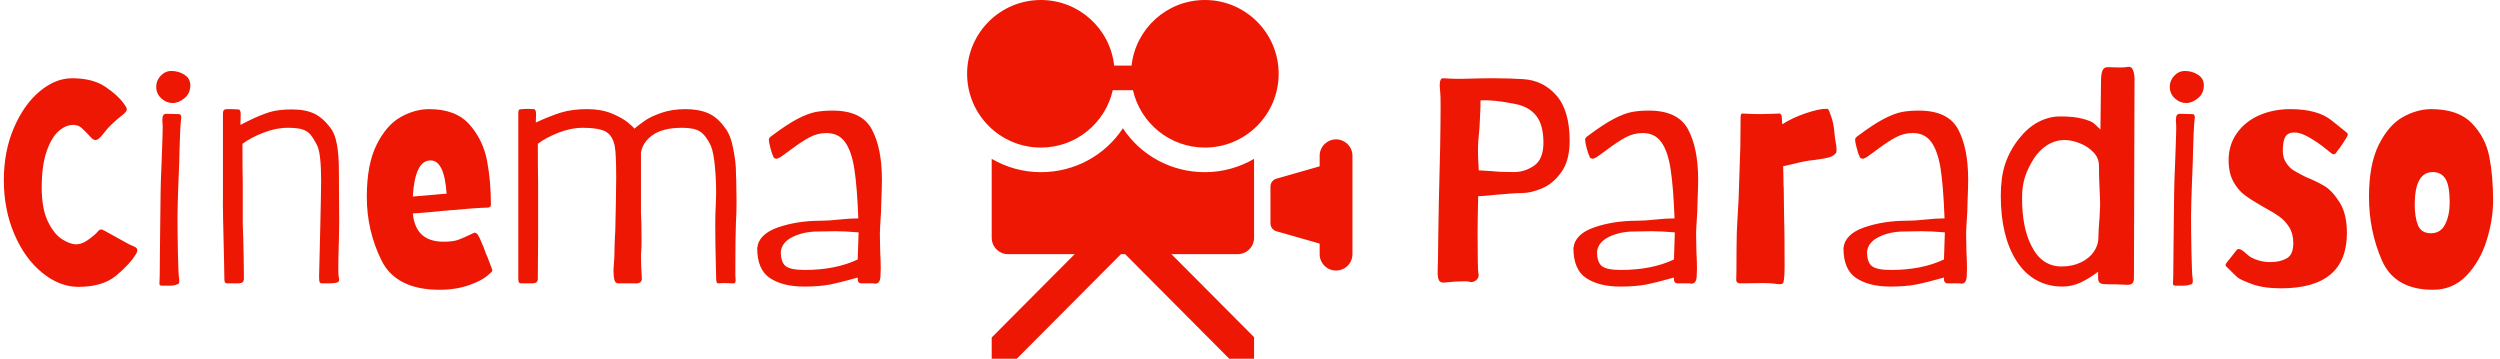 <svg xmlns="http://www.w3.org/2000/svg" version="1.1" xmlns:xlink="http://www.w3.org/1999/xlink" xmlns:svgjs="http://svgjs.dev/svgjs" width="2000" height="287" viewBox="0 0 2000 287"><g transform="matrix(1,0,0,1,-1.212,0.797)"><svg viewBox="0 0 396 57" data-background-color="#ffffff" preserveAspectRatio="xMidYMid meet" height="287" width="2000" xmlns="http://www.w3.org/2000/svg" xmlns:xlink="http://www.w3.org/1999/xlink"><g id="tight-bounds" transform="matrix(1,0,0,1,0.24,-0.158)"><svg viewBox="0 0 395.52 57.316" height="57.316" width="395.52"><g><svg viewBox="0 0 427.214 61.909" height="57.316" width="395.52"><g><svg viewBox="0 0 427.214 61.909" height="61.909" width="427.214"><g id="textblocktransform"><svg viewBox="0 0 427.214 61.909" height="61.909" width="427.214" id="textblock"><g><svg viewBox="0 0 427.214 61.909" height="61.909" width="427.214"><g><svg><g></g><g></g></svg></g><g><svg><g><svg></svg></g><g></g></svg></g><g id="text-0"><svg viewBox="0 0 427.214 61.909" height="61.909" width="427.214"><g transform="matrix(1,0,0,1,0,12.18)"><svg width="150.7" viewBox="1.85 -36.45 150.69 37.55" height="37.55" data-palette-color="#ed1703"><path d="M14.65 0.6Q11.4 0.6 8.43-1.83 5.45-4.25 3.65-8.45 1.85-12.65 1.85-17.7L1.85-17.7Q1.85-22.7 3.58-26.7 5.3-30.7 8-32.95 10.7-35.2 13.55-35.2L13.55-35.2Q17.1-35.2 19.28-33.73 21.45-32.25 22.4-30.9L22.4-30.9Q22.6-30.6 22.78-30.35 22.95-30.1 22.95-29.85L22.95-29.85Q22.95-29.55 22.4-29.05L22.4-29.05Q20.1-27.25 19.1-25.9L19.1-25.9Q18.6-25.25 18.25-24.93 17.9-24.6 17.55-24.6L17.55-24.6Q17.2-24.6 16.75-25.1L16.75-25.1Q15.7-26.25 15.13-26.73 14.55-27.2 13.75-27.2L13.75-27.2Q12.5-27.2 11.28-26.15 10.05-25.1 9.2-22.68 8.35-20.25 8.35-16.45L8.35-16.45Q8.35-12.75 9.43-10.58 10.5-8.4 11.88-7.55 13.25-6.7 14.25-6.7L14.25-6.7Q15.15-6.7 16.1-7.33 17.05-7.95 17.75-8.65L17.75-8.65Q17.85-8.75 18.07-9 18.3-9.25 18.5-9.25L18.5-9.25Q18.75-9.25 19.1-9.05L19.1-9.05 23.35-6.7Q23.55-6.6 23.98-6.43 24.4-6.25 24.58-6.1 24.75-5.95 24.75-5.7L24.75-5.7Q24.75-5.45 24.6-5.15L24.6-5.15Q23.5-3.3 21.15-1.35 18.8 0.6 14.65 0.6L14.65 0.6ZM29.15 0.4Q28.75 0.4 28.65 0.33 28.55 0.25 28.55 0L28.55 0Q28.55-0.15 28.57-0.48 28.6-0.8 28.6-1.35L28.6-1.35 28.65-6.8 28.75-15.5Q28.75-16.9 28.95-21.5L28.95-21.5Q29.15-26.65 29.1-27.15L29.1-27.15 29.05-28Q29.05-28.55 29.2-28.83 29.35-29.1 29.75-29.1L29.75-29.1 31.85-29.05Q32.3-29.05 32.3-28.5L32.3-28.5Q32.3-28.25 32.25-28 32.2-27.75 32.2-27.5L32.2-27.5Q32.1-26.45 32-22.9L32-22.9Q32-21.75 31.8-17.05L31.8-17.05Q31.75-15.5 31.7-14.03 31.65-12.55 31.65-11.45L31.65-11.45Q31.65-9.05 31.72-5.38 31.8-1.7 31.9-1L31.9-1Q31.95-0.8 31.95-0.45L31.95-0.45Q31.95-0.1 31.87 0.03 31.8 0.15 31.5 0.2L31.5 0.2Q31.1 0.4 30.22 0.4 29.35 0.4 29.15 0.4L29.15 0.4ZM30.8-30.95Q29.75-30.95 28.87-31.75 28-32.55 28-33.75L28-33.75Q28-34.8 28.77-35.63 29.55-36.45 30.6-36.45L30.6-36.45Q31.85-36.45 32.85-35.8 33.85-35.15 33.85-34L33.85-34Q33.85-32.6 32.85-31.78 31.85-30.95 30.8-30.95L30.8-30.95ZM40.25 0Q39.95 0 39.82-0.15 39.7-0.3 39.7-0.65L39.7-0.65 39.65-3.45Q39.4-13.2 39.45-14.7L39.45-14.7 39.45-29.2Q39.45-29.9 40.1-29.9L40.1-29.9 41-29.9 42.1-29.85Q42.5-29.85 42.5-29L42.5-29 42.45-27.2 43.95-27.95Q45.9-28.9 47.42-29.38 48.95-29.85 51.3-29.85L51.3-29.85Q53.6-29.85 55.12-29.13 56.65-28.4 57.95-26.6L57.95-26.6Q59.35-24.9 59.35-19.2L59.35-19.2 59.4-10.5 59.35-7.5Q59.25-4.3 59.25-2.8L59.25-2.8Q59.25-1.5 59.3-1.25L59.3-1.25Q59.4-0.75 59.4-0.7L59.4-0.7Q59.4-0.4 59.27-0.28 59.15-0.15 58.85-0.1L58.85-0.1Q58.45 0 57.57 0 56.7 0 56.5 0L56.5 0Q56.15 0 56.05-0.2 55.95-0.4 55.95-1.15L55.95-1.15 56.15-9.45 56.25-14.1 56.3-17.6Q56.3-22.2 55.65-23.6L55.65-23.6Q55-24.9 54.47-25.53 53.95-26.15 53.07-26.43 52.2-26.7 50.55-26.7L50.55-26.7Q48.55-26.7 46.37-25.85 44.2-25 42.8-23.95L42.8-23.95Q42.8-20 42.85-17.05L42.85-17.05 42.85-10.15Q42.95-7.65 43-4.85 43.05-2.05 43.05-0.8L43.05-0.8Q43.05-0.4 42.82-0.2 42.6 0 41.95 0L41.95 0 40.25 0ZM76.64 1.1Q69.14 1.1 66.64-3.98 64.14-9.05 64.14-14.85L64.14-14.85Q64.14-20.45 65.84-23.83 67.54-27.2 69.97-28.55 72.39-29.9 74.84-29.9L74.84-29.9Q79.44-29.9 81.77-27.25 84.09-24.6 84.77-21.08 85.44-17.55 85.44-13.45L85.44-13.45Q85.44-13.1 84.94-13L84.94-13Q83.29-13 77.34-12.45L77.34-12.45Q76.39-12.35 75.04-12.23 73.69-12.1 72.04-12L72.04-12Q72.49-7.15 77.29-7.15L77.29-7.15Q78.89-7.15 79.77-7.45 80.64-7.75 82.59-8.7L82.59-8.7Q82.94-8.7 83.22-8.3 83.49-7.9 83.99-6.65L83.99-6.65Q84.14-6.4 84.37-5.7 84.59-5 84.79-4.65L84.79-4.65Q85.74-2.25 85.69-2.15L85.69-2.15Q85.59-1.95 85.14-1.6L85.14-1.6Q84.09-0.55 81.77 0.28 79.44 1.1 76.64 1.1L76.64 1.1ZM72.04-14.9L77.84-15.4Q77.44-21.1 75.09-21.1L75.09-21.1Q73.69-21.1 72.94-19.48 72.19-17.85 72.04-14.9L72.04-14.9ZM90.64 0Q90.39 0 90.27-0.15 90.14-0.3 90.14-0.7L90.14-0.7 90.14-10.45 90.14-14.7 90.14-29.2Q90.14-29.6 90.24-29.75 90.34-29.9 90.74-29.9L90.74-29.9 91.69-29.95 92.79-29.9Q93.19-29.9 93.19-29L93.19-29 93.14-27.6Q95.64-28.75 97.52-29.33 99.39-29.9 101.99-29.9L101.99-29.9Q104.34-29.9 106.12-29.18 107.89-28.45 108.92-27.63 109.94-26.8 110.04-26.55L110.04-26.55Q111.09-27.4 112.02-28.03 112.94-28.65 114.74-29.28 116.54-29.9 118.84-29.9L118.84-29.9Q121.14-29.9 122.77-29.18 124.39-28.45 125.64-26.65L125.64-26.65Q126.54-25.55 127.02-23.15 127.49-20.75 127.49-19.2L127.49-19.2Q127.49-18.35 127.54-17.75L127.54-17.75 127.59-14.1Q127.59-11.75 127.49-10.55L127.49-10.55Q127.39-7.75 127.39-3.05L127.39-3.05 127.39-1.3 127.44-0.55Q127.44-0.05 127.14 0L127.14 0 125.59-0.05Q124.89-0.05 124.64 0L124.64 0 124.49 0Q124.24 0 124.17-0.23 124.09-0.45 124.09-1.15L124.09-1.15Q124.09-2.25 124.04-3.3L124.04-3.3Q123.94-7 123.94-10.15L123.94-10.15Q123.94-12.05 124.04-13.65L124.04-13.65 124.09-15.55Q124.09-17.85 123.87-20.18 123.64-22.5 123.19-23.6L123.19-23.6Q122.34-25.4 121.34-26.05 120.34-26.7 118.29-26.7L118.29-26.7Q114.94-26.7 113.19-25.45 111.44-24.2 111.19-22.4L111.19-22.4 111.19-12.1Q111.29-10.7 111.29-7.35L111.29-7.35Q111.29-6 111.24-5.75L111.24-5.75 111.19-4.85Q111.19-2.85 111.34-0.9L111.34-0.9Q111.34-0.3 110.99-0.13 110.64 0.05 110.09 0L110.09 0 109.14 0 108.94 0 108.34 0 107.39 0Q106.84 0 106.69-0.43 106.54-0.85 106.52-1.28 106.49-1.7 106.49-1.85L106.49-1.85Q106.44-2.2 106.54-3.3L106.54-3.3Q106.64-4.4 106.64-5.3L106.64-5.3Q106.64-6.6 106.79-9.3L106.79-9.3 106.89-14.1 106.94-18.15Q106.94-22.25 106.69-23.6L106.69-23.6Q106.29-25.45 105.07-26.08 103.84-26.7 101.24-26.7L101.24-26.7Q99.19-26.7 97.02-25.85 94.84-25 93.49-23.95L93.49-23.95Q93.49-20.05 93.54-17.05L93.54-17.05 93.54-10.15 93.54-8.25 93.49-0.8Q93.49-0.4 93.27-0.2 93.04 0 92.39 0L92.39 0 90.64 0ZM139.19 0.55Q135.54 0.55 133.34-0.9 131.14-2.35 131.14-6.05L131.14-6.05Q131.39-8.45 134.69-9.6 137.99-10.75 142.09-10.75L142.09-10.75Q143.39-10.75 145.19-10.95L145.19-10.95Q146.99-11.15 148.49-11.15L148.49-11.15Q148.29-16.55 147.81-19.63 147.34-22.7 146.21-24.25 145.09-25.8 143.04-25.8L143.04-25.8Q141.54-25.8 140.19-25.1 138.84-24.4 136.84-22.9L136.84-22.9Q135.19-21.7 135.19-21.7L135.19-21.7Q135.14-21.7 134.86-21.53 134.59-21.35 134.34-21.4L134.34-21.4Q133.89-21.5 133.89-21.85L133.89-21.85Q133.69-22.15 133.41-23.2 133.14-24.25 133.14-24.7L133.14-24.7Q133.14-25 133.74-25.4L133.74-25.4Q136.29-27.3 138.06-28.23 139.84-29.15 141.11-29.4 142.39-29.65 144.09-29.65L144.09-29.65Q149.09-29.65 150.81-26.43 152.54-23.2 152.54-17.85L152.54-17.85Q152.54-16.45 152.44-14.05L152.44-14.05Q152.44-12.6 152.24-9.8L152.24-9.8 152.19-8.6 152.24-5.65Q152.34-3.65 152.34-2.6L152.34-2.6 152.29-1.1Q152.19 0.05 151.39 0.05L151.39 0.05 150.99 0 148.94 0Q148.74 0 148.56-0.18 148.39-0.35 148.39-0.6L148.39-0.6 148.39-1Q145.39-0.15 143.59 0.2 141.79 0.55 139.19 0.55L139.19 0.55ZM139.24-2.3Q144.59-2.3 148.39-4.1L148.39-4.1 148.54-8.75Q146.19-8.95 144.49-8.95L144.49-8.95 141.54-8.9Q139.14-8.9 137.24-7.98 135.34-7.05 135.19-5.4L135.19-5.4Q135.19-3.6 136.04-2.95 136.89-2.3 139.24-2.3L139.24-2.3Z" opacity="1" transform="matrix(1,0,0,1,0,0)" fill="#ed1703" class="undefined-yy-0"></path></svg></g><g><svg xmlns="http://www.w3.org/2000/svg" xmlns:xlink="http://www.w3.org/1999/xlink" version="1.1" x="165.316" y="0" viewBox="5 7.873 90 84.254" enable-background="new 0 0 100 100" xml:space="preserve" height="61.909" width="66.132" class="icon-cg-0" data-fill-palette-color="accent" id="cg-0"><g fill="#ed1703" data-fill-palette-color="accent"><path fill="#ed1703" d="M60.532 7.873c-8.872 0-16.168 6.702-17.122 15.319h-4.058c-0.954-8.617-8.247-15.319-17.118-15.319C12.712 7.873 5 15.588 5 25.106c0 9.518 7.712 17.234 17.234 17.234 8.198 0 15.046-5.733 16.792-13.404h4.709c1.747 7.671 8.595 13.404 16.797 13.404 9.518 0 17.233-7.716 17.233-17.234C77.766 15.588 70.05 7.873 60.532 7.873" data-fill-palette-color="accent"></path><path fill="#ed1703" d="M91.17 40.425c-2.116 0-3.829 1.717-3.829 3.83v2.461l-10.103 2.887c-0.822 0.234-1.388 0.987-1.388 1.84v8.6c0 0.856 0.565 1.606 1.388 1.842l10.103 2.887v2.461c0 2.113 1.713 3.83 3.829 3.83 2.113 0 3.83-1.717 3.83-3.83V44.255C95 42.142 93.283 40.425 91.17 40.425" data-fill-palette-color="accent"></path><path fill="#ed1703" d="M41.383 37.837c-4.144 6.279-11.22 10.248-19.148 10.248-4.189 0-8.104-1.145-11.489-3.108v18.427c0 2.115 1.713 3.83 3.829 3.83h15.548L10.745 86.697v5.43h5.396l24.793-24.894h0.976l24.789 24.894h5.322v-5.513L52.719 67.234h15.473c2.113 0 3.83-1.715 3.83-3.83V44.977c-3.389 1.963-7.305 3.108-11.489 3.108C52.6 48.085 45.523 44.117 41.383 37.837" data-fill-palette-color="accent"></path></g></svg></g><g transform="matrix(1,0,0,1,246.064,11.467)"><svg width="181.15" viewBox="3.1 -37.163 181.13 38.263" height="38.263" data-palette-color="#ed1703"><path d="M4.4-0.15Q3.6-0.05 3.35-0.48 3.1-0.9 3.1-1.8L3.1-1.8Q3.1-2.9 3.15-3.8L3.15-3.8 3.2-8 3.3-13.9Q3.6-24.5 3.6-30.45L3.6-30.45Q3.6-32.25 3.55-32.6L3.55-32.6Q3.45-33.7 3.45-33.9L3.45-33.9Q3.45-35.2 4-35.2L4-35.2Q4.25-35.2 5.03-35.15 5.8-35.1 7.2-35.1L7.2-35.1Q7.6-35.1 9.25-35.15 10.9-35.2 12.7-35.2L12.7-35.2Q15.35-35.2 17.75-35.05L17.75-35.05Q21.2-34.85 23.48-32.25 25.75-29.65 25.75-24.45L25.75-24.45Q25.75-21.05 24.3-19.05 22.85-17.05 20.95-16.28 19.05-15.5 17.6-15.5L17.6-15.5Q16.25-15.5 13.05-15.2L13.05-15.2Q11.2-15 10.05-14.95L10.05-14.95Q9.95-10.35 9.95-8.7L9.95-8.7Q9.95-2.2 10.1-1.65L10.1-1.65Q10.2-1.15 9.93-0.78 9.65-0.4 9.22-0.28 8.8-0.15 8.45-0.3L8.45-0.3Q8.3-0.35 7.6-0.35L7.6-0.35Q6.1-0.35 4.4-0.15L4.4-0.15ZM16.2-19.1Q18.05-19.1 19.65-20.2 21.25-21.3 21.25-24.15L21.25-24.15Q21.25-27.2 20-28.78 18.75-30.35 16.35-30.8L16.35-30.8Q12.6-31.55 10.45-31.4L10.45-31.4Q10.45-30 10.4-29.3L10.4-29.3Q10.3-26.5 10.15-25.3L10.15-25.3Q9.95-23.55 10.05-21.35L10.05-21.35 10.15-19.4 12.5-19.25Q13.85-19.1 16.2-19.1L16.2-19.1ZM34.45 0.55Q30.8 0.55 28.6-0.9 26.4-2.35 26.4-6.05L26.4-6.05Q26.65-8.45 29.95-9.6 33.25-10.75 37.35-10.75L37.35-10.75Q38.65-10.75 40.45-10.95L40.45-10.95Q42.25-11.15 43.75-11.15L43.75-11.15Q43.55-16.55 43.07-19.63 42.6-22.7 41.47-24.25 40.35-25.8 38.3-25.8L38.3-25.8Q36.8-25.8 35.45-25.1 34.1-24.4 32.1-22.9L32.1-22.9Q30.45-21.7 30.45-21.7L30.45-21.7Q30.4-21.7 30.12-21.53 29.85-21.35 29.6-21.4L29.6-21.4Q29.15-21.5 29.15-21.85L29.15-21.85Q28.95-22.15 28.67-23.2 28.4-24.25 28.4-24.7L28.4-24.7Q28.4-25 29-25.4L29-25.4Q31.55-27.3 33.32-28.23 35.1-29.15 36.37-29.4 37.65-29.65 39.35-29.65L39.35-29.65Q44.35-29.65 46.07-26.43 47.8-23.2 47.8-17.85L47.8-17.85Q47.8-16.45 47.7-14.05L47.7-14.05Q47.7-12.6 47.5-9.8L47.5-9.8 47.45-8.6 47.5-5.65Q47.6-3.65 47.6-2.6L47.6-2.6 47.55-1.1Q47.45 0.05 46.65 0.05L46.65 0.05 46.25 0 44.2 0Q44 0 43.82-0.18 43.65-0.35 43.65-0.6L43.65-0.6 43.65-1Q40.65-0.15 38.85 0.2 37.05 0.55 34.45 0.55L34.45 0.55ZM34.5-2.3Q39.85-2.3 43.65-4.1L43.65-4.1 43.8-8.75Q41.45-8.95 39.75-8.95L39.75-8.95 36.8-8.9Q34.4-8.9 32.5-7.98 30.6-7.05 30.45-5.4L30.45-5.4Q30.45-3.6 31.3-2.95 32.15-2.3 34.5-2.3L34.5-2.3ZM61.64 0.15Q61.59 0.15 60.87 0.05 60.14-0.05 58.94-0.05L58.94-0.05 55.09 0Q54.34 0 54.34-0.6L54.34-0.6Q54.34-0.8 54.37-1.95 54.39-3.1 54.39-5.9L54.39-5.9Q54.39-8.75 54.57-11.4 54.74-14.05 54.74-14.35L54.74-14.35 55.04-23.4 55.09-28.55Q55.09-29.1 55.34-29.15L55.34-29.15Q55.59-29.15 56.44-29.1 57.29-29.05 58.59-29.05L58.59-29.05Q59.59-29.05 60.57-29.1 61.54-29.15 61.74-29.15L61.74-29.15Q61.89-29.15 62.02-28.98 62.14-28.8 62.14-28.7L62.14-28.7 62.24-27.3Q63.94-28.4 66.22-29.18 68.5-29.95 69.69-29.95L69.69-29.95Q70-29.95 70.09-29.9L70.09-29.9Q70.19-29.85 70.32-29.48 70.44-29.1 70.55-28.85L70.55-28.85Q71.05-27.6 71.19-25.85L71.19-25.85Q71.25-25.05 71.44-24L71.44-24Q71.55-23.55 71.55-22.9L71.55-22.9Q71.55-22.5 71.5-22.45L71.5-22.45Q71.09-21.85 70.3-21.63 69.5-21.4 67.94-21.2L67.94-21.2Q66-21 64.59-20.6L64.59-20.6 62.39-20.1 62.44-18.1Q62.44-16.45 62.49-16.4L62.49-16.4 62.54-12.15Q62.64-8.85 62.64-3.15L62.64-3.15Q62.64-0.95 62.44-0.2L62.44-0.2Q62.44 0.15 61.64 0.15L61.64 0.15ZM80.79 0.55Q77.14 0.55 74.94-0.9 72.74-2.35 72.74-6.05L72.74-6.05Q72.99-8.45 76.29-9.6 79.59-10.75 83.69-10.75L83.69-10.75Q84.99-10.75 86.79-10.95L86.79-10.95Q88.59-11.15 90.09-11.15L90.09-11.15Q89.89-16.55 89.42-19.63 88.94-22.7 87.82-24.25 86.69-25.8 84.64-25.8L84.64-25.8Q83.14-25.8 81.79-25.1 80.44-24.4 78.44-22.9L78.44-22.9Q76.79-21.7 76.79-21.7L76.79-21.7Q76.74-21.7 76.47-21.53 76.19-21.35 75.94-21.4L75.94-21.4Q75.49-21.5 75.49-21.85L75.49-21.85Q75.29-22.15 75.02-23.2 74.74-24.25 74.74-24.7L74.74-24.7Q74.74-25 75.34-25.4L75.34-25.4Q77.89-27.3 79.67-28.23 81.44-29.15 82.72-29.4 83.99-29.65 85.69-29.65L85.69-29.65Q90.69-29.65 92.42-26.43 94.14-23.2 94.14-17.85L94.14-17.85Q94.14-16.45 94.04-14.05L94.04-14.05Q94.04-12.6 93.84-9.8L93.84-9.8 93.79-8.6 93.84-5.65Q93.94-3.65 93.94-2.6L93.94-2.6 93.89-1.1Q93.79 0.05 92.99 0.05L92.99 0.05 92.59 0 90.54 0Q90.34 0 90.17-0.18 89.99-0.35 89.99-0.6L89.99-0.6 89.99-1Q86.99-0.15 85.19 0.2 83.39 0.55 80.79 0.55L80.79 0.55ZM80.84-2.3Q86.19-2.3 89.99-4.1L89.99-4.1 90.14-8.75Q87.79-8.95 86.09-8.95L86.09-8.95 83.14-8.9Q80.74-8.9 78.84-7.98 76.94-7.05 76.79-5.4L76.79-5.4Q76.79-3.6 77.64-2.95 78.49-2.3 80.84-2.3L80.84-2.3ZM110.34 0.55Q107.79 0.55 105.77-0.6 103.74-1.75 102.34-4L102.34-4Q99.74-8.2 99.74-15.05L99.74-15.05Q99.74-18.2 100.49-20.48 101.24-22.75 102.84-24.8L102.84-24.8Q104.34-26.7 106.09-27.65L106.09-27.65Q107.99-28.65 109.89-28.65L109.89-28.65Q112.34-28.65 113.79-28.25 115.24-27.85 115.66-27.5 116.09-27.15 116.84-26.4L116.84-26.4 116.94-34.65Q116.94-35.95 117.19-36.52 117.44-37.1 118.04-37.1L118.04-37.1 120.24-37.05Q121.09-37.05 121.54-37.15L121.54-37.15Q122.19-37.25 122.44-36.58 122.69-35.9 122.69-35.1L122.69-35.1 122.59-0.9Q122.59-0.25 122.31 0 122.04 0.25 121.49 0.25L121.49 0.25Q119.74 0.15 117.89 0.15L117.89 0.15Q117.09 0.15 116.77-0.05 116.44-0.25 116.44-1L116.44-1 116.44-2Q114.94-0.85 113.44-0.15 111.94 0.55 110.34 0.55L110.34 0.55ZM110.19-2.9Q112.04-2.9 113.49-3.6 114.94-4.3 115.72-5.45 116.49-6.6 116.49-7.8L116.49-7.8Q116.49-9 116.69-11.3L116.69-11.3 116.79-13.5Q116.79-14.55 116.69-16.25L116.69-16.25Q116.59-18.25 116.59-20.2L116.59-20.2Q116.59-21.5 115.64-22.5 114.69-23.5 113.29-24.05 111.89-24.6 110.69-24.6L110.69-24.6Q109.14-24.6 107.74-23.75L107.74-23.75Q106.34-22.85 105.44-21.45L105.44-21.45Q104.39-19.8 103.89-18.25 103.39-16.7 103.39-14.65L103.39-14.65Q103.39-9.55 104.99-6.45L104.99-6.45Q106.74-2.9 110.19-2.9L110.19-2.9ZM129.89 0.4Q129.49 0.4 129.39 0.33 129.29 0.25 129.29 0L129.29 0Q129.29-0.15 129.31-0.48 129.34-0.8 129.34-1.35L129.34-1.35 129.39-6.8 129.49-15.5Q129.49-16.9 129.69-21.5L129.69-21.5Q129.89-26.65 129.84-27.15L129.84-27.15 129.79-28Q129.79-28.55 129.94-28.83 130.09-29.1 130.49-29.1L130.49-29.1 132.59-29.05Q133.04-29.05 133.04-28.5L133.04-28.5Q133.04-28.25 132.99-28 132.94-27.75 132.94-27.5L132.94-27.5Q132.84-26.45 132.74-22.9L132.74-22.9Q132.74-21.75 132.54-17.05L132.54-17.05Q132.49-15.5 132.44-14.03 132.39-12.55 132.39-11.45L132.39-11.45Q132.39-9.05 132.46-5.38 132.54-1.7 132.64-1L132.64-1Q132.69-0.8 132.69-0.45L132.69-0.45Q132.69-0.1 132.61 0.03 132.54 0.15 132.24 0.2L132.24 0.2Q131.84 0.4 130.96 0.4 130.09 0.4 129.89 0.4L129.89 0.4ZM131.54-30.95Q130.49-30.95 129.61-31.75 128.74-32.55 128.74-33.75L128.74-33.75Q128.74-34.8 129.51-35.63 130.29-36.45 131.34-36.45L131.34-36.45Q132.59-36.45 133.59-35.8 134.59-35.15 134.59-34L134.59-34Q134.59-32.6 133.59-31.78 132.59-30.95 131.54-30.95L131.54-30.95ZM147.84 0.85Q144.79 0.85 142.79 0.1 140.79-0.65 140.36-1.03 139.94-1.4 138.49-2.85L138.49-2.85Q138.19-3.15 138.34-3.25L138.34-3.25Q138.44-3.5 138.69-3.8L138.69-3.8 139.34-4.6Q139.59-4.95 140.24-5.75L140.24-5.75Q140.39-5.9 140.59-5.9L140.59-5.9Q140.79-5.9 141.14-5.68 141.49-5.45 141.74-5.2L141.74-5.2Q141.79-5.15 142.31-4.73 142.84-4.3 143.84-3.98 144.84-3.65 146.04-3.65L146.04-3.65Q147.64-3.65 148.79-4.28 149.94-4.9 149.94-6.9L149.94-6.9Q149.94-8.5 149.26-9.6 148.59-10.7 147.59-11.43 146.59-12.15 144.84-13.1L144.84-13.1Q142.89-14.2 141.69-15.08 140.49-15.95 139.66-17.45 138.84-18.95 138.84-21.15L138.84-21.15Q138.84-23.75 140.24-25.75 141.64-27.75 144.06-28.83 146.49-29.9 149.44-29.9L149.44-29.9Q154.14-29.9 156.56-27.93 158.99-25.95 159.09-25.9L159.09-25.9Q159.29-25.75 159.29-25.55L159.29-25.55Q159.29-25.4 159.19-25.25 159.09-25.1 159.04-24.95L159.04-24.95Q158.84-24.65 158.36-23.9 157.89-23.15 157.59-22.85L157.59-22.85Q157.49-22.7 157.34-22.48 157.19-22.25 157.06-22.2 156.94-22.15 156.74-22.15L156.74-22.15Q156.54-22.25 155.34-23.23 154.14-24.2 152.66-25.05 151.19-25.9 150.14-25.9L150.14-25.9Q149.04-25.9 148.59-25.18 148.14-24.45 148.14-22.75L148.14-22.75Q148.14-21.5 148.74-20.65 149.34-19.8 149.89-19.45 150.44-19.1 151.99-18.3L151.99-18.3Q153.84-17.55 155.21-16.75 156.59-15.95 157.86-13.95 159.14-11.95 159.14-8.65L159.14-8.65Q159.14 0.85 147.84 0.85L147.84 0.85ZM173.93 1.1Q167.33 1.1 165.13-3.98 162.93-9.05 162.93-14.85L162.93-14.85Q162.93-20.45 164.63-23.83 166.33-27.2 168.76-28.55 171.18-29.9 173.63-29.9L173.63-29.9Q178.23-29.9 180.58-27.48 182.93-25.05 183.58-21.73 184.23-18.4 184.23-14.25L184.23-14.25Q184.23-10.9 183.11-7.33 181.98-3.75 179.66-1.33 177.33 1.1 173.93 1.1L173.93 1.1ZM173.58-8.6Q175.23-8.6 176.01-10.15 176.78-11.7 176.78-13.9L176.78-13.9Q176.78-16.75 176.06-17.93 175.33-19.1 173.88-19.1L173.88-19.1Q170.78-19.1 170.78-13.5L170.78-13.5Q170.78-11.4 171.33-10 171.88-8.6 173.58-8.6L173.58-8.6Z" opacity="1" transform="matrix(1,0,0,1,0,0)" fill="#ed1703" class="undefined-yy-1"></path></svg></g></svg></g></svg></g></svg></g></svg></g></svg></g><defs></defs></svg><rect width="395.52" height="57.316" fill="none" stroke="none" visibility="hidden"></rect></g></svg></g></svg>